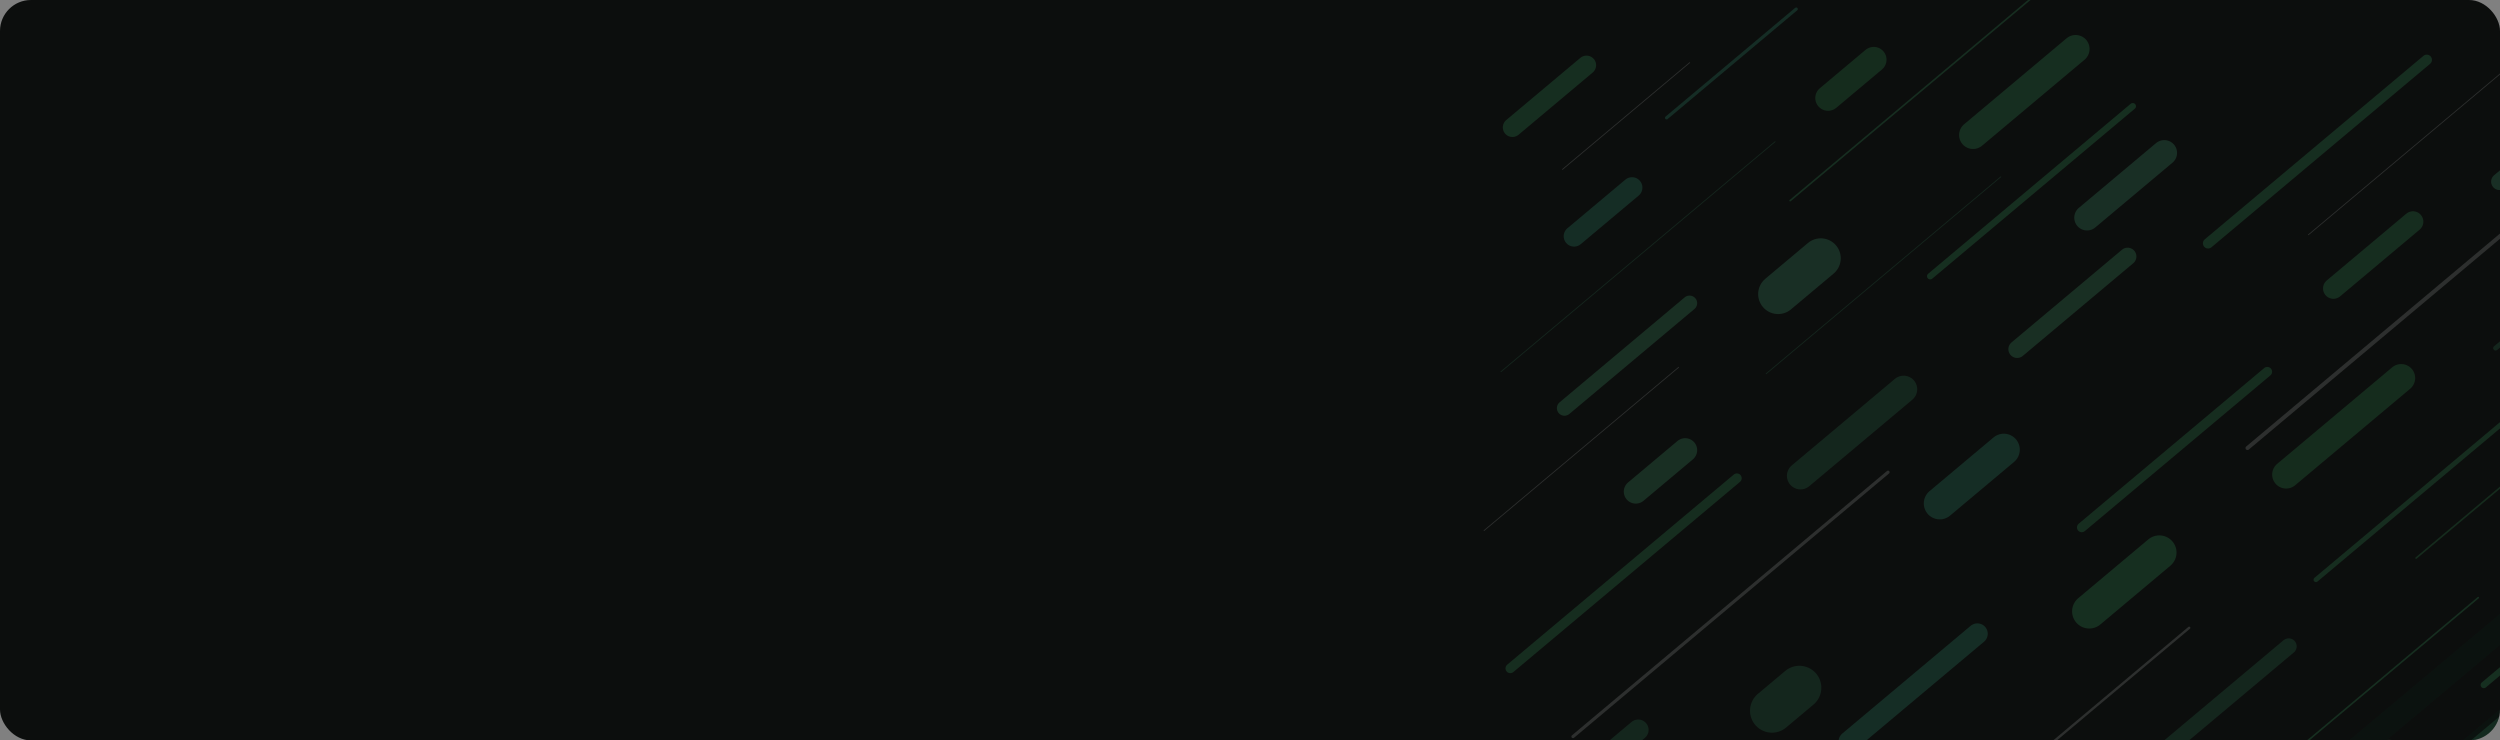 
    <svg
      width="807"
      height="239"
      viewBox="0 0 807 239"
      fill="none"
      xmlns="http://www.w3.org/2000/svg"
    >
      <rect x="0" y="0" width="807" height="239" fill="#808080" stroke="none"/>
      <g clip-path="url(#clip0_64_307)">
        <rect width="807" height="239" rx="10" fill="#0C0E0D" />
        <line
          opacity="0.14"
          x1="710.385"
          y1="284.241"
          x2="868.009"
          y2="151.979"
          stroke="#0A2E21"
          stroke-width="7.735"
        />
        <line
          opacity="0.14"
          x1="733.483"
          y1="293.973"
          x2="874.156"
          y2="175.934"
          stroke="#0A2E21"
          stroke-width="5.156"
        />
        <line
          opacity="0.14"
          x1="581.2"
          y1="153.591"
          x2="614.492"
          y2="125.656"
          stroke="#4CC082"
          stroke-width="8.766"
          stroke-linecap="round"
        />
        <line
          opacity="0.14"
          x1="662.19"
          y1="272.912"
          x2="738.79"
          y2="208.637"
          stroke="#4CC082"
          stroke-width="5.156"
          stroke-linecap="round"
        />
        <line
          opacity="0.14"
          x1="651.136"
          y1="112.714"
          x2="686.797"
          y2="82.791"
          stroke="#6FFFB1"
          stroke-width="5.672"
          stroke-linecap="round"
        />
        <line
          opacity="0.14"
          x1="528.026"
          y1="158.699"
          x2="543.978"
          y2="145.313"
          stroke="#6FFFB1"
          stroke-width="7.735"
          stroke-linecap="round"
        />
        <line
          opacity="0.14"
          x1="505.012"
          y1="131.748"
          x2="545.392"
          y2="97.865"
          stroke="#6FFFB1"
          stroke-width="4.899"
          stroke-linecap="round"
        />
        <line
          opacity="0.14"
          x1="590.1"
          y1="31.639"
          x2="604.847"
          y2="19.265"
          stroke="#55E987"
          stroke-width="8.25"
          stroke-linecap="round"
        />
        <line
          opacity="0.14"
          x1="671.989"
          y1="170.249"
          x2="731.882"
          y2="119.992"
          stroke="#5AEC95"
          stroke-width="3.094"
          stroke-linecap="round"
        />
        <line
          opacity="0.14"
          x1="487.521"
          y1="215.744"
          x2="560.669"
          y2="154.365"
          stroke="#5AEC95"
          stroke-width="3.094"
          stroke-linecap="round"
        />
        <line
          opacity="0.14"
          x1="508.11"
          y1="76.252"
          x2="526.818"
          y2="60.555"
          stroke="#50F0C0"
          stroke-width="6.703"
          stroke-linecap="round"
        />
        <line
          opacity="0.14"
          x1="753.227"
          y1="93.1"
          x2="778.908"
          y2="71.551"
          stroke="#5AEC95"
          stroke-width="6.703"
          stroke-linecap="round"
        />
        <line
          opacity="0.14"
          x1="494.704"
          y1="264.237"
          x2="528.817"
          y2="235.613"
          stroke="#4CC082"
          stroke-width="6.703"
          stroke-linecap="round"
        />
        <line
          opacity="0.14"
          x1="712.313"
          y1="266.484"
          x2="799.98"
          y2="192.922"
          stroke="#57FF9A"
          stroke-width="0.516"
          stroke-linecap="round"
        />
        <line
          opacity="0.14"
          x1="484.517"
          y1="119.975"
          x2="572.995"
          y2="45.733"
          stroke="#4CC082"
          stroke-width="0.258"
          stroke-linecap="round"
        />
        <line
          opacity="0.14"
          x1="570.106"
          y1="120.642"
          x2="645.85"
          y2="57.085"
          stroke="#4CC082"
          stroke-width="0.258"
          stroke-linecap="round"
        />
        <line
          opacity="0.14"
          x1="479.057"
          y1="171.26"
          x2="541.844"
          y2="118.575"
          stroke="white"
          stroke-width="0.258"
          stroke-linecap="round"
        />
        <line
          opacity="0.14"
          x1="504.362"
          y1="54.682"
          x2="545.435"
          y2="20.217"
          stroke="white"
          stroke-width="0.258"
          stroke-linecap="round"
        />
        <line
          opacity="0.14"
          x1="626.156"
          y1="162.501"
          x2="646.829"
          y2="145.154"
          stroke="#50F0C0"
          stroke-width="10.313"
          stroke-linecap="round"
        />
        <line
          opacity="0.14"
          x1="596.838"
          y1="239.36"
          x2="638.293"
          y2="204.575"
          stroke="#50F0C0"
          stroke-width="6.703"
          stroke-linecap="round"
        />
        <line
          opacity="0.14"
          x1="747.591"
          y1="187.127"
          x2="834.009"
          y2="114.614"
          stroke="#5AEC95"
          stroke-width="1.547"
          stroke-linecap="round"
        />
        <line
          opacity="0.14"
          x1="571.995"
          y1="229.419"
          x2="580.833"
          y2="222.003"
          stroke="#4CC082"
          stroke-width="14.18"
          stroke-linecap="round"
        />
        <line
          opacity="0.14"
          x1="636.905"
          y1="43.582"
          x2="670.003"
          y2="15.809"
          stroke="#5AF498"
          stroke-width="9.024"
          stroke-linecap="round"
        />
        <line
          opacity="0.14"
          x1="674.416"
          y1="197.346"
          x2="697.036"
          y2="178.365"
          stroke="#57FF9A"
          stroke-width="11.086"
          stroke-linecap="round"
        />
        <line
          opacity="0.14"
          x1="573.978"
          y1="94.932"
          x2="587.748"
          y2="83.377"
          stroke="#6EFFB9"
          stroke-width="12.891"
          stroke-linecap="round"
        />
        <line
          opacity="0.14"
          x1="673.698"
          y1="70.268"
          x2="698.627"
          y2="49.35"
          stroke="#6EFFB9"
          stroke-width="8.25"
          stroke-linecap="round"
        />
        <line
          opacity="0.14"
          x1="749.587"
          y1="261.595"
          x2="771.215"
          y2="243.446"
          stroke="#55E987"
          stroke-width="9.281"
          stroke-linecap="round"
        />
        <line
          opacity="0.14"
          x1="737.969"
          y1="153.191"
          x2="775.106"
          y2="122.03"
          stroke="#55E987"
          stroke-width="9.024"
          stroke-linecap="round"
        />
        <line
          opacity="0.14"
          x1="806.841"
          y1="58.64"
          x2="847.787"
          y2="24.282"
          stroke="#6EFFB9"
          stroke-width="5.414"
          stroke-linecap="round"
        />
        <line
          opacity="0.14"
          x1="577.856"
          y1="64.769"
          x2="669.07"
          y2="-11.768"
          stroke="#5AF498"
          stroke-width="0.516"
          stroke-linecap="round"
        />
        <line
          opacity="0.14"
          x1="779.91"
          y1="180.143"
          x2="874.552"
          y2="100.729"
          stroke="#55E987"
          stroke-width="0.516"
          stroke-linecap="round"
        />
        <line
          opacity="0.14"
          x1="537.97"
          y1="38.037"
          x2="579.812"
          y2="2.927"
          stroke="#50F0C0"
          stroke-width="1.031"
          stroke-linecap="round"
        />
        <line
          opacity="0.14"
          x1="507.761"
          y1="237.763"
          x2="609.457"
          y2="152.43"
          stroke="white"
          stroke-width="1.031"
          stroke-linecap="round"
        />
        <line
          opacity="0.14"
          x1="805.572"
          y1="112.378"
          x2="864.802"
          y2="62.677"
          stroke="#4CC082"
          stroke-width="1.547"
          stroke-linecap="round"
        />
        <line
          opacity="0.14"
          x1="771.477"
          y1="273.924"
          x2="827.127"
          y2="227.228"
          stroke="white"
          stroke-width="0.516"
          stroke-linecap="round"
        />
        <line
          opacity="0.14"
          x1="725.49"
          y1="144.625"
          x2="817.603"
          y2="67.333"
          stroke="white"
          stroke-width="1.289"
          stroke-linecap="round"
        />
        <line
          opacity="0.14"
          x1="655.778"
          y1="245.359"
          x2="706.658"
          y2="202.666"
          stroke="white"
          stroke-width="0.773"
          stroke-linecap="round"
        />
        <line
          opacity="0.14"
          x1="745.157"
          y1="75.78"
          x2="815.871"
          y2="16.444"
          stroke="white"
          stroke-width="0.258"
          stroke-linecap="round"
        />
        <line
          opacity="0.14"
          x1="712.776"
          y1="78.541"
          x2="783.358"
          y2="19.316"
          stroke="#5AF498"
          stroke-width="3.352"
          stroke-linecap="round"
        />
        <line
          opacity="0.14"
          x1="801.766"
          y1="221.107"
          x2="867.16"
          y2="166.235"
          stroke="#57FF9A"
          stroke-width="2.063"
          stroke-linecap="round"
        />
        <line
          opacity="0.14"
          x1="623.069"
          y1="89.158"
          x2="688.463"
          y2="34.286"
          stroke="#57FF9A"
          stroke-width="2.063"
          stroke-linecap="round"
        />
        <line
          opacity="0.14"
          x1="787.041"
          y1="249.237"
          x2="840.423"
          y2="204.445"
          stroke="#4CC082"
          stroke-width="2.063"
          stroke-linecap="round"
        />
        <line
          opacity="0.14"
          x1="488.203"
          y1="41.123"
          x2="512.13"
          y2="21.046"
          stroke="#5AF498"
          stroke-width="6.188"
          stroke-linecap="round"
        />
      </g>
      <defs>
        <clipPath id="clip0_64_307">
          <rect width="807" height="239" rx="10" fill="white" />
        </clipPath>
      </defs>
    </svg>
